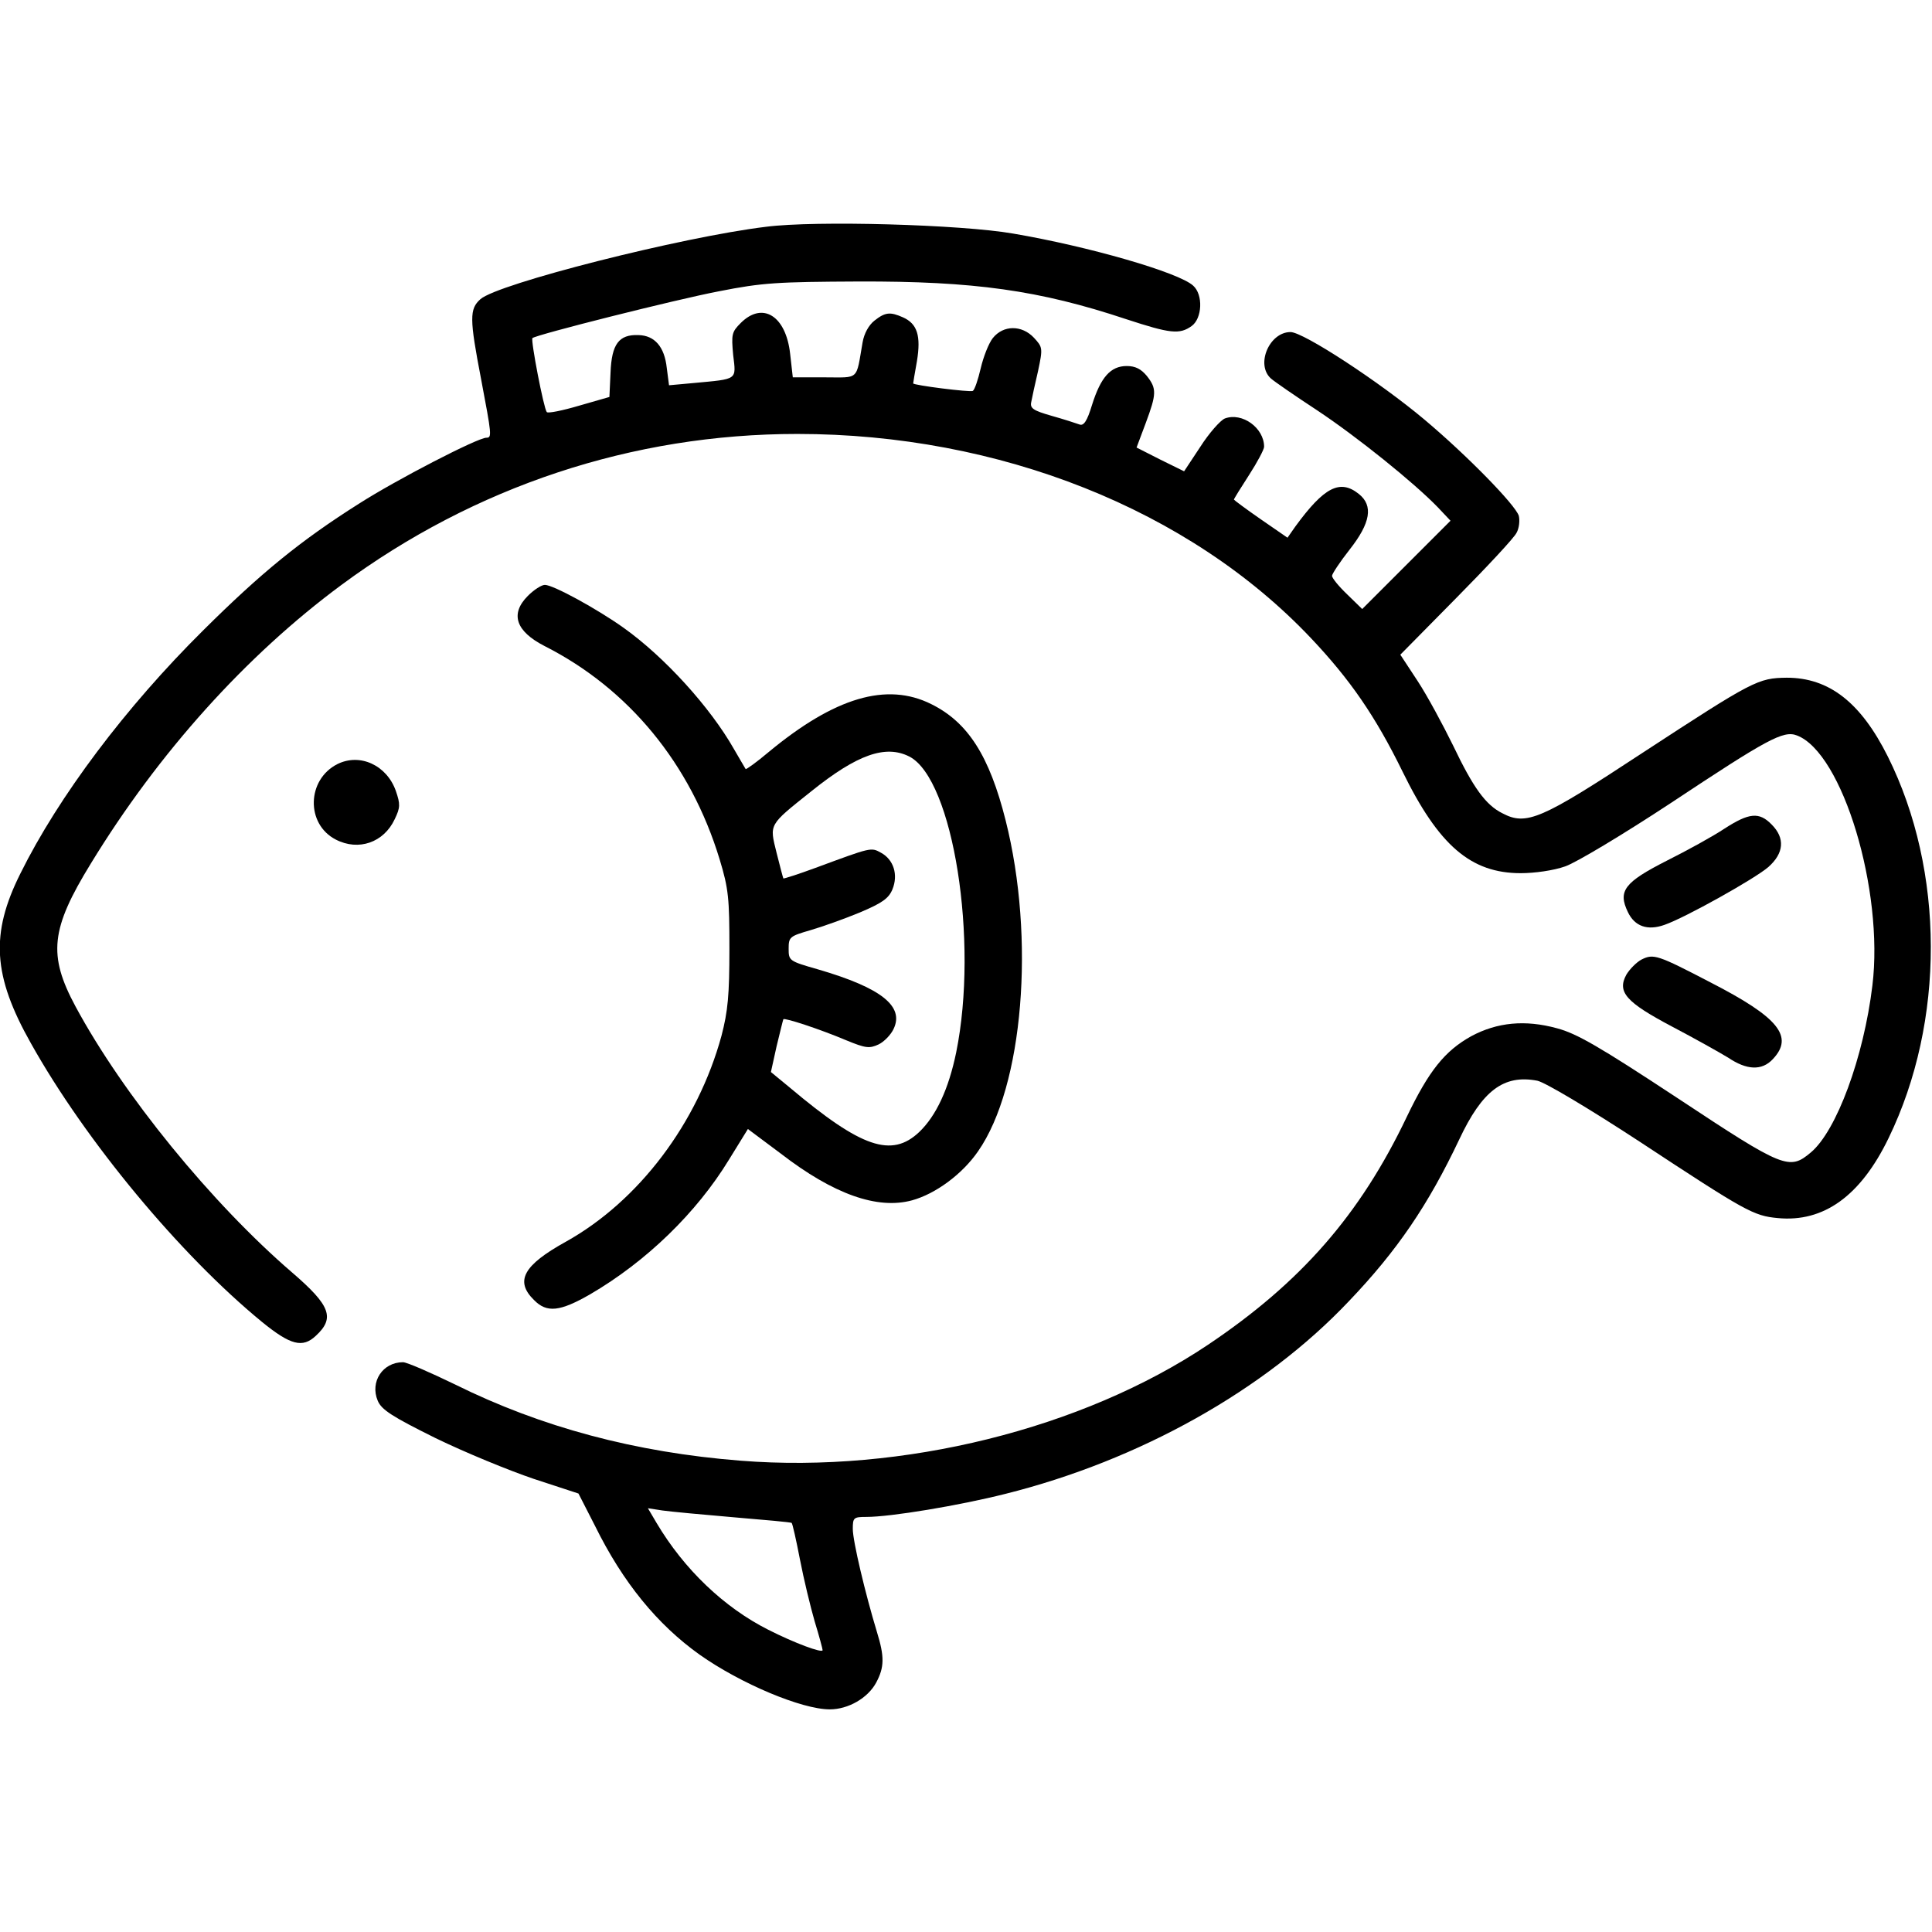<svg version="1.0" xmlns="http://www.w3.org/2000/svg"
 width="512pt" height="512pt" viewBox="0 0 512 512"
 preserveAspectRatio="xMidYMid meet">

<g transform="translate(0,512) scale(0.1,-0.1)"
fill="#000000" stroke="none">
<path d="M2030 4519 c-223 -27 -712 -151 -757 -192 -29 -26 -29 -51 2 -212 28
-148 29 -155 14 -155 -23 0 -238 -111 -338 -175 -155 -98 -260 -184 -412 -335
-206 -204 -384 -441 -485 -645 -80 -160 -73 -271 28 -450 145 -259 395 -560
612 -738 76 -62 108 -70 143 -37 51 47 39 80 -62 167 -214 184 -449 472 -575
706 -73 136 -66 205 41 379 179 293 411 551 664 738 353 261 771 400 1208 400
535 0 1039 -200 1362 -542 103 -109 170 -206 242 -353 96 -196 181 -269 313
-269 37 0 87 7 118 18 29 10 154 85 280 168 255 169 298 193 334 179 121 -46
231 -411 200 -663 -23 -190 -95 -385 -163 -442 -57 -48 -71 -43 -352 143 -208
137 -268 172 -321 186 -84 23 -158 16 -227 -21 -70 -39 -112 -91 -171 -214
-124 -260 -281 -439 -527 -604 -333 -223 -810 -341 -1238 -307 -280 22 -529
89 -757 202 -66 32 -128 59 -138 59 -54 0 -88 -52 -67 -102 10 -24 38 -42 153
-99 78 -38 195 -86 260 -108 l119 -39 44 -86 c74 -150 165 -261 277 -341 109
-77 271 -145 345 -145 49 0 101 30 123 71 22 41 22 69 2 134 -31 102 -64 241
-64 273 0 30 2 32 36 32 64 0 245 30 368 61 356 89 688 275 911 511 128 134
210 255 292 428 61 130 118 173 207 156 20 -4 136 -73 272 -162 281 -185 301
-196 365 -202 122 -12 220 59 294 212 150 309 149 708 -2 1011 -72 144 -156
209 -268 209 -76 -1 -88 -7 -382 -199 -269 -177 -308 -194 -372 -160 -44 22
-77 68 -130 179 -27 55 -69 133 -94 171 l-46 70 148 150 c82 83 154 160 160
173 7 12 9 33 6 45 -9 29 -137 160 -250 255 -119 100 -321 232 -355 232 -56 0
-93 -86 -52 -123 9 -8 64 -46 122 -84 107 -71 257 -192 320 -257 l34 -36 -117
-117 -117 -117 -40 39 c-22 21 -40 43 -40 49 0 5 21 37 47 70 55 70 63 116 24
147 -50 40 -92 18 -168 -86 l-21 -30 -71 49 c-39 27 -71 51 -71 52 0 2 18 31
40 65 22 34 40 68 40 75 0 50 -58 92 -104 75 -12 -5 -42 -39 -65 -75 l-43 -65
-63 31 -63 32 24 64 c29 78 30 92 3 126 -15 18 -30 26 -53 26 -43 0 -69 -30
-92 -103 -13 -43 -22 -56 -33 -52 -8 3 -42 14 -74 23 -49 14 -58 20 -54 37 2
11 10 48 18 82 13 61 12 63 -11 88 -32 34 -81 34 -109 -1 -11 -14 -25 -50 -32
-80 -7 -30 -16 -57 -21 -60 -6 -4 -158 15 -158 20 0 0 4 27 10 59 11 67 1 99
-37 116 -34 15 -47 14 -76 -9 -15 -12 -27 -34 -31 -57 -18 -103 -7 -93 -101
-93 l-84 0 -7 62 c-11 101 -73 140 -131 82 -24 -24 -25 -30 -20 -85 8 -67 13
-63 -104 -74 l-66 -6 -6 46 c-6 56 -32 86 -75 87 -52 2 -71 -24 -74 -99 l-3
-65 -80 -23 c-44 -13 -83 -21 -86 -17 -8 9 -43 191 -38 196 10 9 379 102 494
124 116 23 156 25 370 26 306 1 479 -23 710 -100 116 -38 141 -41 173 -18 28
20 31 83 4 107 -38 35 -277 104 -477 138 -137 24 -524 35 -655 18z m-85 -3420
c83 -7 152 -13 153 -15 2 -1 12 -45 22 -97 10 -52 28 -126 39 -164 12 -39 21
-73 21 -76 0 -9 -75 19 -144 54 -117 59 -223 160 -296 283 l-23 39 39 -6 c21
-3 107 -11 189 -18z"/>
<path d="M1399 3541 c-48 -48 -32 -94 44 -133 223 -113 387 -312 464 -565 24
-79 26 -104 26 -238 0 -122 -4 -165 -21 -230 -63 -231 -219 -438 -413 -546
-112 -62 -135 -104 -84 -154 34 -35 69 -31 149 15 149 87 282 216 368 357 l50
81 87 -65 c140 -108 256 -149 348 -124 62 17 133 69 175 130 120 172 152 564
73 877 -43 171 -100 260 -197 308 -118 59 -256 18 -431 -127 -32 -27 -60 -47
-61 -45 -1 1 -15 26 -31 53 -63 111 -184 244 -292 321 -70 50 -187 114 -209
114 -9 0 -29 -13 -45 -29z m1011 -426 c116 -60 184 -489 124 -784 -20 -97 -53
-168 -98 -211 -73 -69 -153 -42 -342 117 l-51 42 15 68 c9 37 17 70 18 72 4 4
96 -26 167 -56 51 -21 61 -22 85 -11 15 7 33 26 40 41 29 60 -32 109 -200 158
-77 22 -78 23 -78 55 0 31 3 33 58 49 31 9 90 30 131 47 59 25 76 37 86 61 16
39 3 79 -30 97 -27 15 -25 15 -174 -40 -46 -17 -84 -29 -85 -28 -1 2 -9 32
-18 68 -19 77 -22 72 92 163 122 98 197 124 260 92z"/>
<path d="M894 3095 c-81 -41 -84 -159 -4 -200 60 -31 127 -8 156 54 15 31 15
40 3 75 -24 68 -95 101 -155 71z"/>
<path d="M4570 2924 c-30 -20 -99 -58 -153 -85 -112 -57 -130 -80 -103 -136
18 -38 52 -50 97 -34 55 19 239 122 275 153 42 37 45 77 9 113 -33 34 -60 31
-125 -11z"/>
<path d="M4350 2577 c-13 -7 -31 -25 -40 -40 -25 -46 -1 -73 122 -138 59 -31
125 -68 148 -82 49 -33 89 -35 118 -4 57 60 15 111 -164 203 -142 74 -152 77
-184 61z"/>
</g>
</svg>
